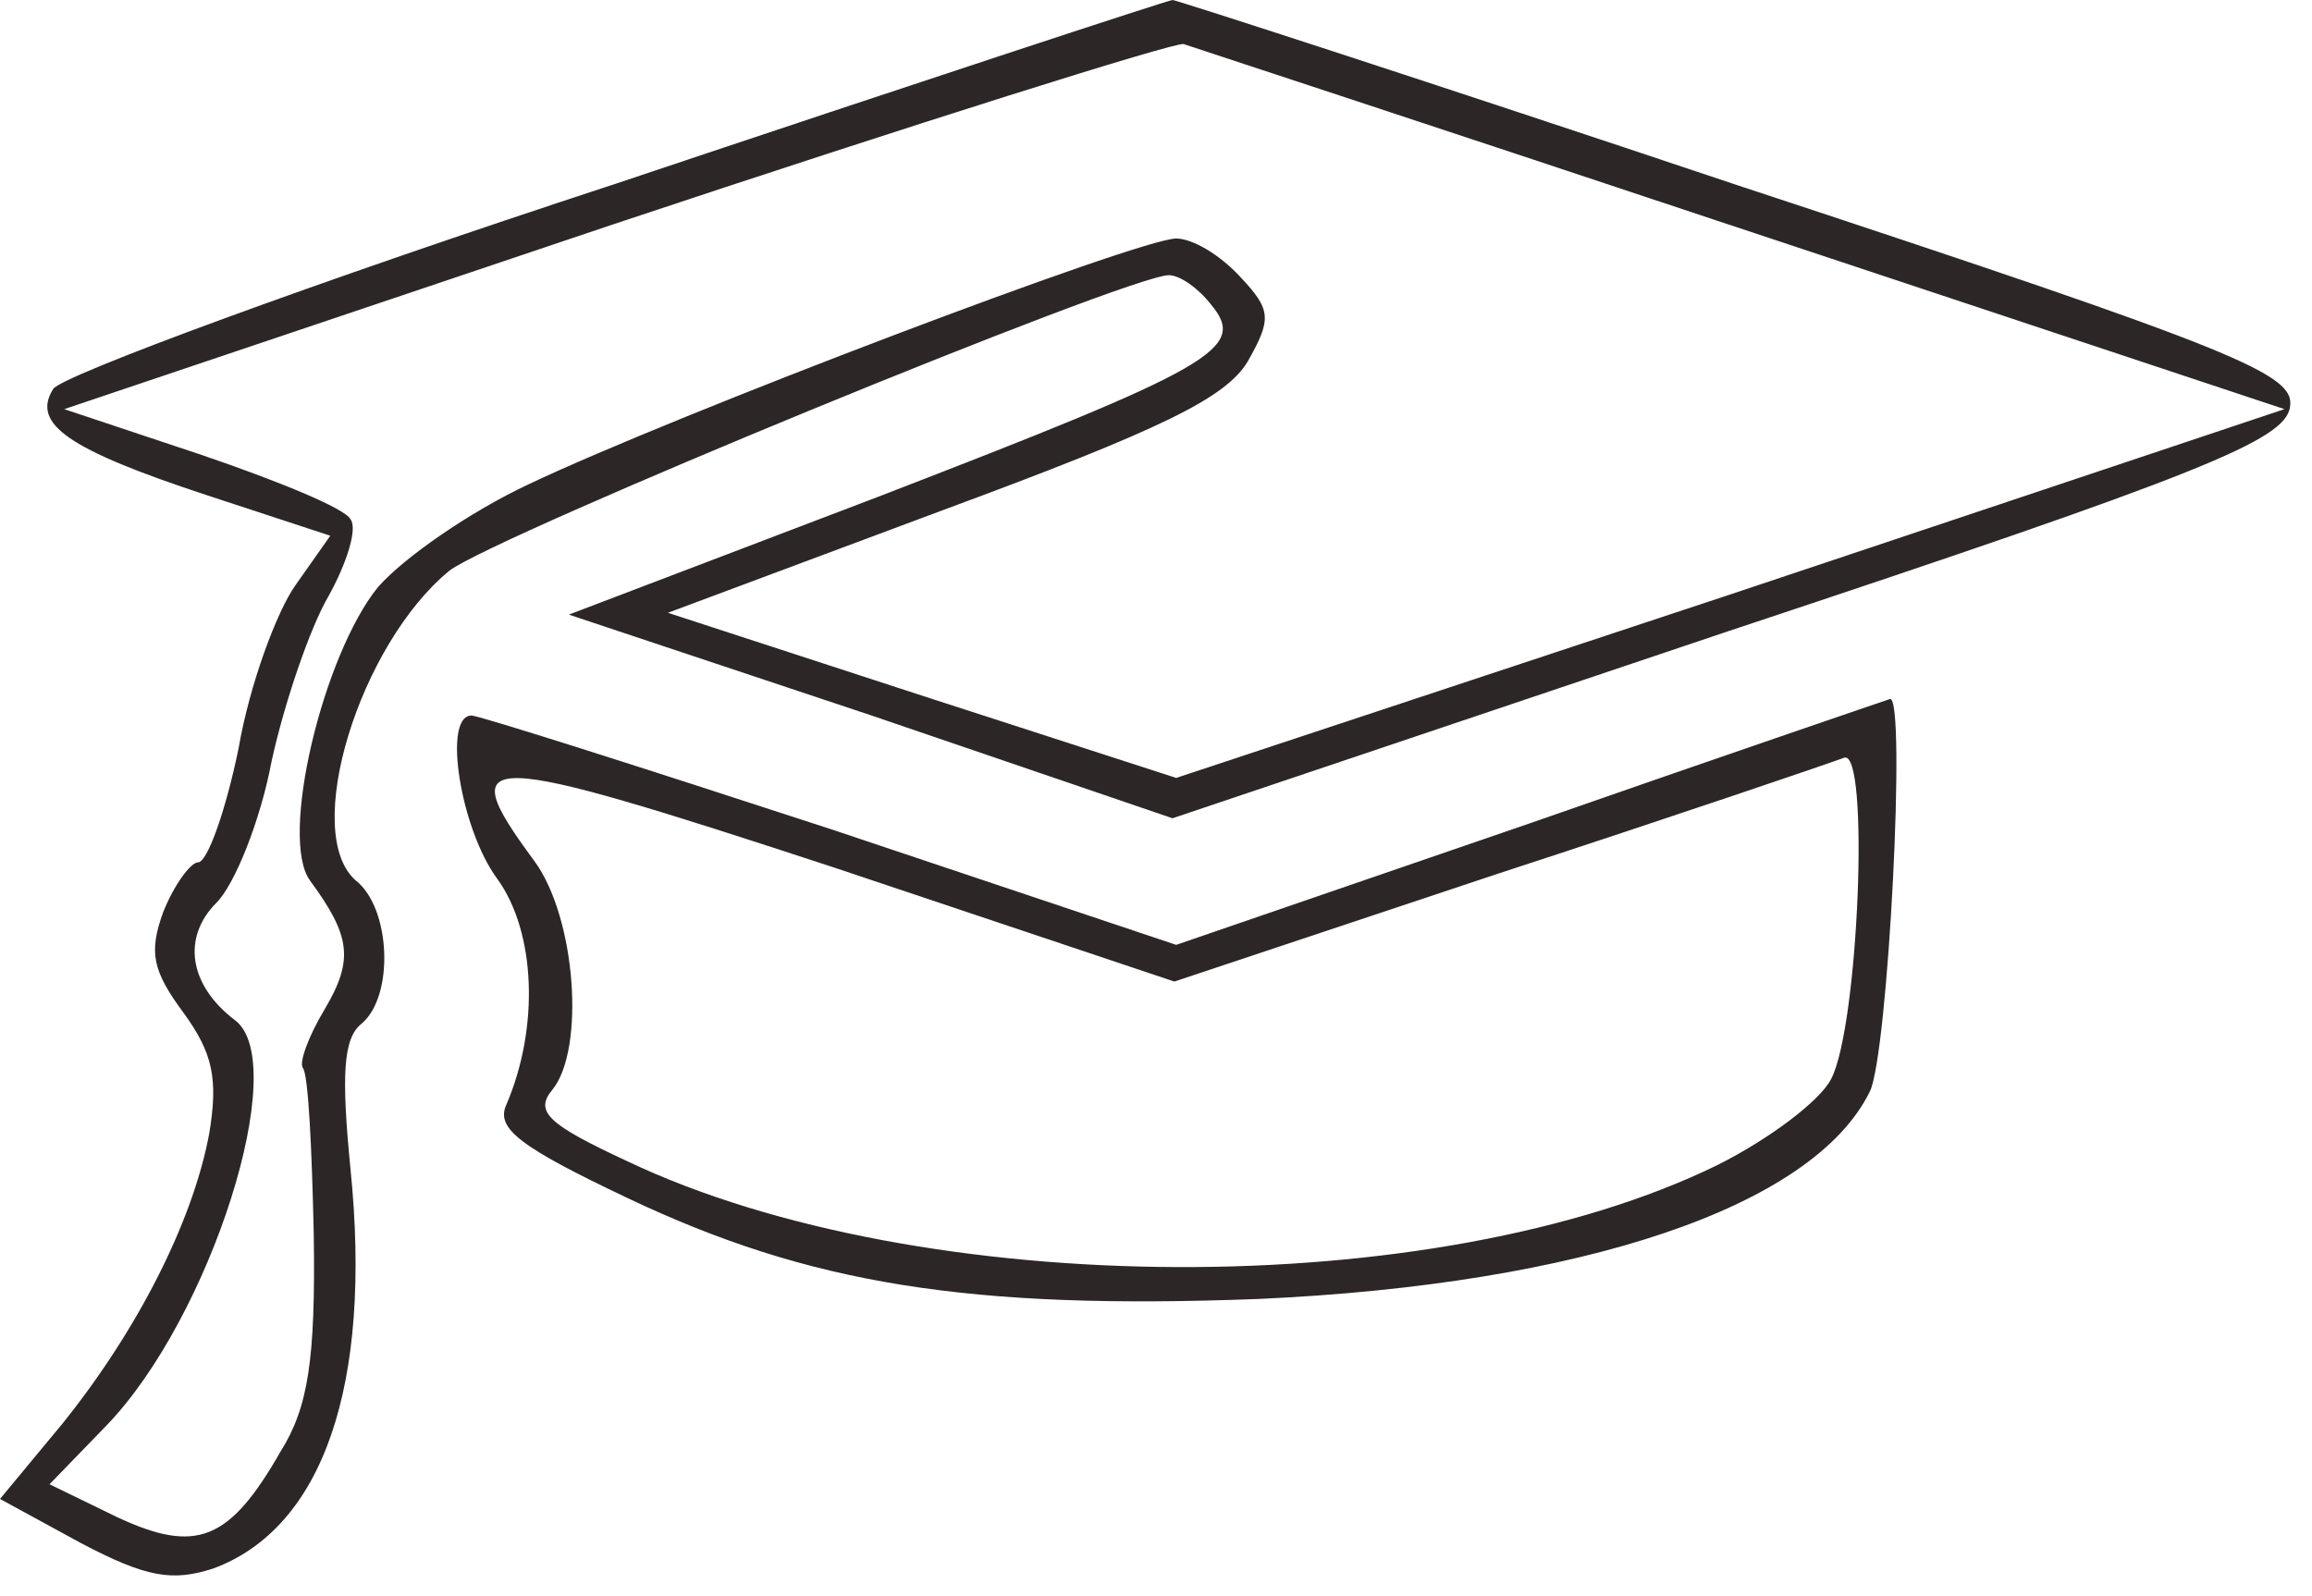 <?xml version="1.0" standalone="no"?>
<!DOCTYPE svg PUBLIC "-//W3C//DTD SVG 20010904//EN"
 "http://www.w3.org/TR/2001/REC-SVG-20010904/DTD/svg10.dtd">
<svg version="1.0" xmlns="http://www.w3.org/2000/svg"
 width="126pt" height="87pt" viewBox="0 0 126 87"
 preserveAspectRatio="xMidYMid meet">
<g transform="translate(0,87) scale(0.1,-0.1)"
fill="#2d2626" stroke="none">
<path d="M336 770 c-165 -54 -303 -105 -307 -112 -12 -19 8 -33 84 -58 l67
-22 -19 -27 c-10 -14 -25 -54 -31 -89 -7 -34 -17 -62 -22 -62 -4 0 -13 -12
-19 -27 -8 -22 -6 -32 11 -55 16 -22 19 -36 14 -66 -9 -48 -39 -107 -80 -158
l-34 -41 44 -24 c36 -19 50 -21 72 -14 60 22 87 100 75 218 -5 51 -4 71 6 79
18 15 16 63 -3 78 -30 26 2 129 51 169 25 19 370 161 392 161 6 0 16 -7 23
-16 20 -24 2 -34 -182 -105 l-168 -64 165 -55 164 -56 303 102 c259 86 303
104 306 122 3 18 -25 30 -301 121 -167 56 -306 101 -308 101 -2 0 -139 -45
-303 -100z m614 -25 l295 -98 -302 -101 -302 -100 -139 45 -138 45 150 56
c119 44 154 61 166 81 13 23 13 28 -4 46 -11 12 -26 21 -35 21 -20 0 -273 -96
-353 -134 -32 -15 -68 -40 -82 -56 -30 -37 -54 -137 -37 -160 22 -30 24 -43 8
-70 -9 -15 -14 -29 -12 -32 3 -3 5 -44 6 -91 1 -68 -3 -94 -18 -118 -28 -49
-46 -56 -89 -36 l-37 18 31 32 c57 59 101 198 70 221 -25 19 -29 45 -10 64 10
10 24 45 30 77 7 32 21 73 31 90 10 18 16 37 12 42 -3 6 -40 21 -81 35 l-75
25 300 101 c165 55 305 99 310 98 6 -2 143 -47 305 -101z"/>
<path d="M833 421 l-192 -66 -188 63 c-104 34 -192 62 -196 62 -16 0 -6 -62
14 -89 21 -29 23 -81 5 -123 -6 -13 7 -23 66 -51 99 -47 186 -61 344 -55 176
8 302 50 333 113 10 20 20 216 11 214 -3 -1 -91 -31 -197 -68z m-16 -27 c98
32 183 61 188 63 14 5 8 -146 -7 -175 -6 -12 -34 -33 -62 -47 -153 -75 -434
-74 -594 2 -43 20 -51 27 -41 39 18 22 13 94 -10 125 -45 61 -31 60 164 -4
l185 -62 177 59z"/>
</g>
</svg>
